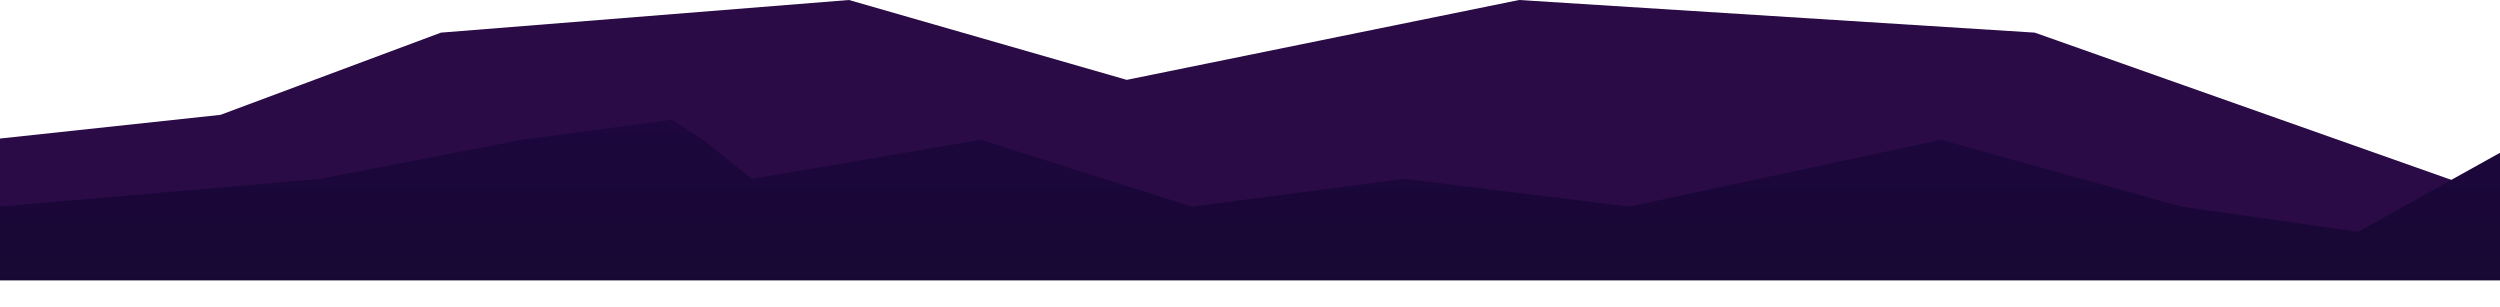 <svg viewBox="0 0 1440 177" preserveAspectRatio="none" fill="none" xmlns="http://www.w3.org/2000/svg"><path d="M1440 156.238l-755-.445-685 .445V79.793l127-13.64 127-47.36L489 0l160 46L875 0l297 18.793 268 94.721v42.724z" fill="#2A0B46"/><path d="M1440 161.5H0V119l184.5-16 116-22.5L387 69l18 11.5 28 22.5 132-22.5L686.5 119 809 103l129.5 16L1118 80.5l138.5 38.5 101.75 14.5L1440 88v89-15.5z" fill="url(#paint0_linear)"/><defs><linearGradient id="paint0_linear" x1="720" y1="287" x2="720" y2="69" gradientUnits="userSpaceOnUse"><stop stop-color="#0F0926"/><stop offset="1" stop-color="#1D073D"/></linearGradient></defs></svg>